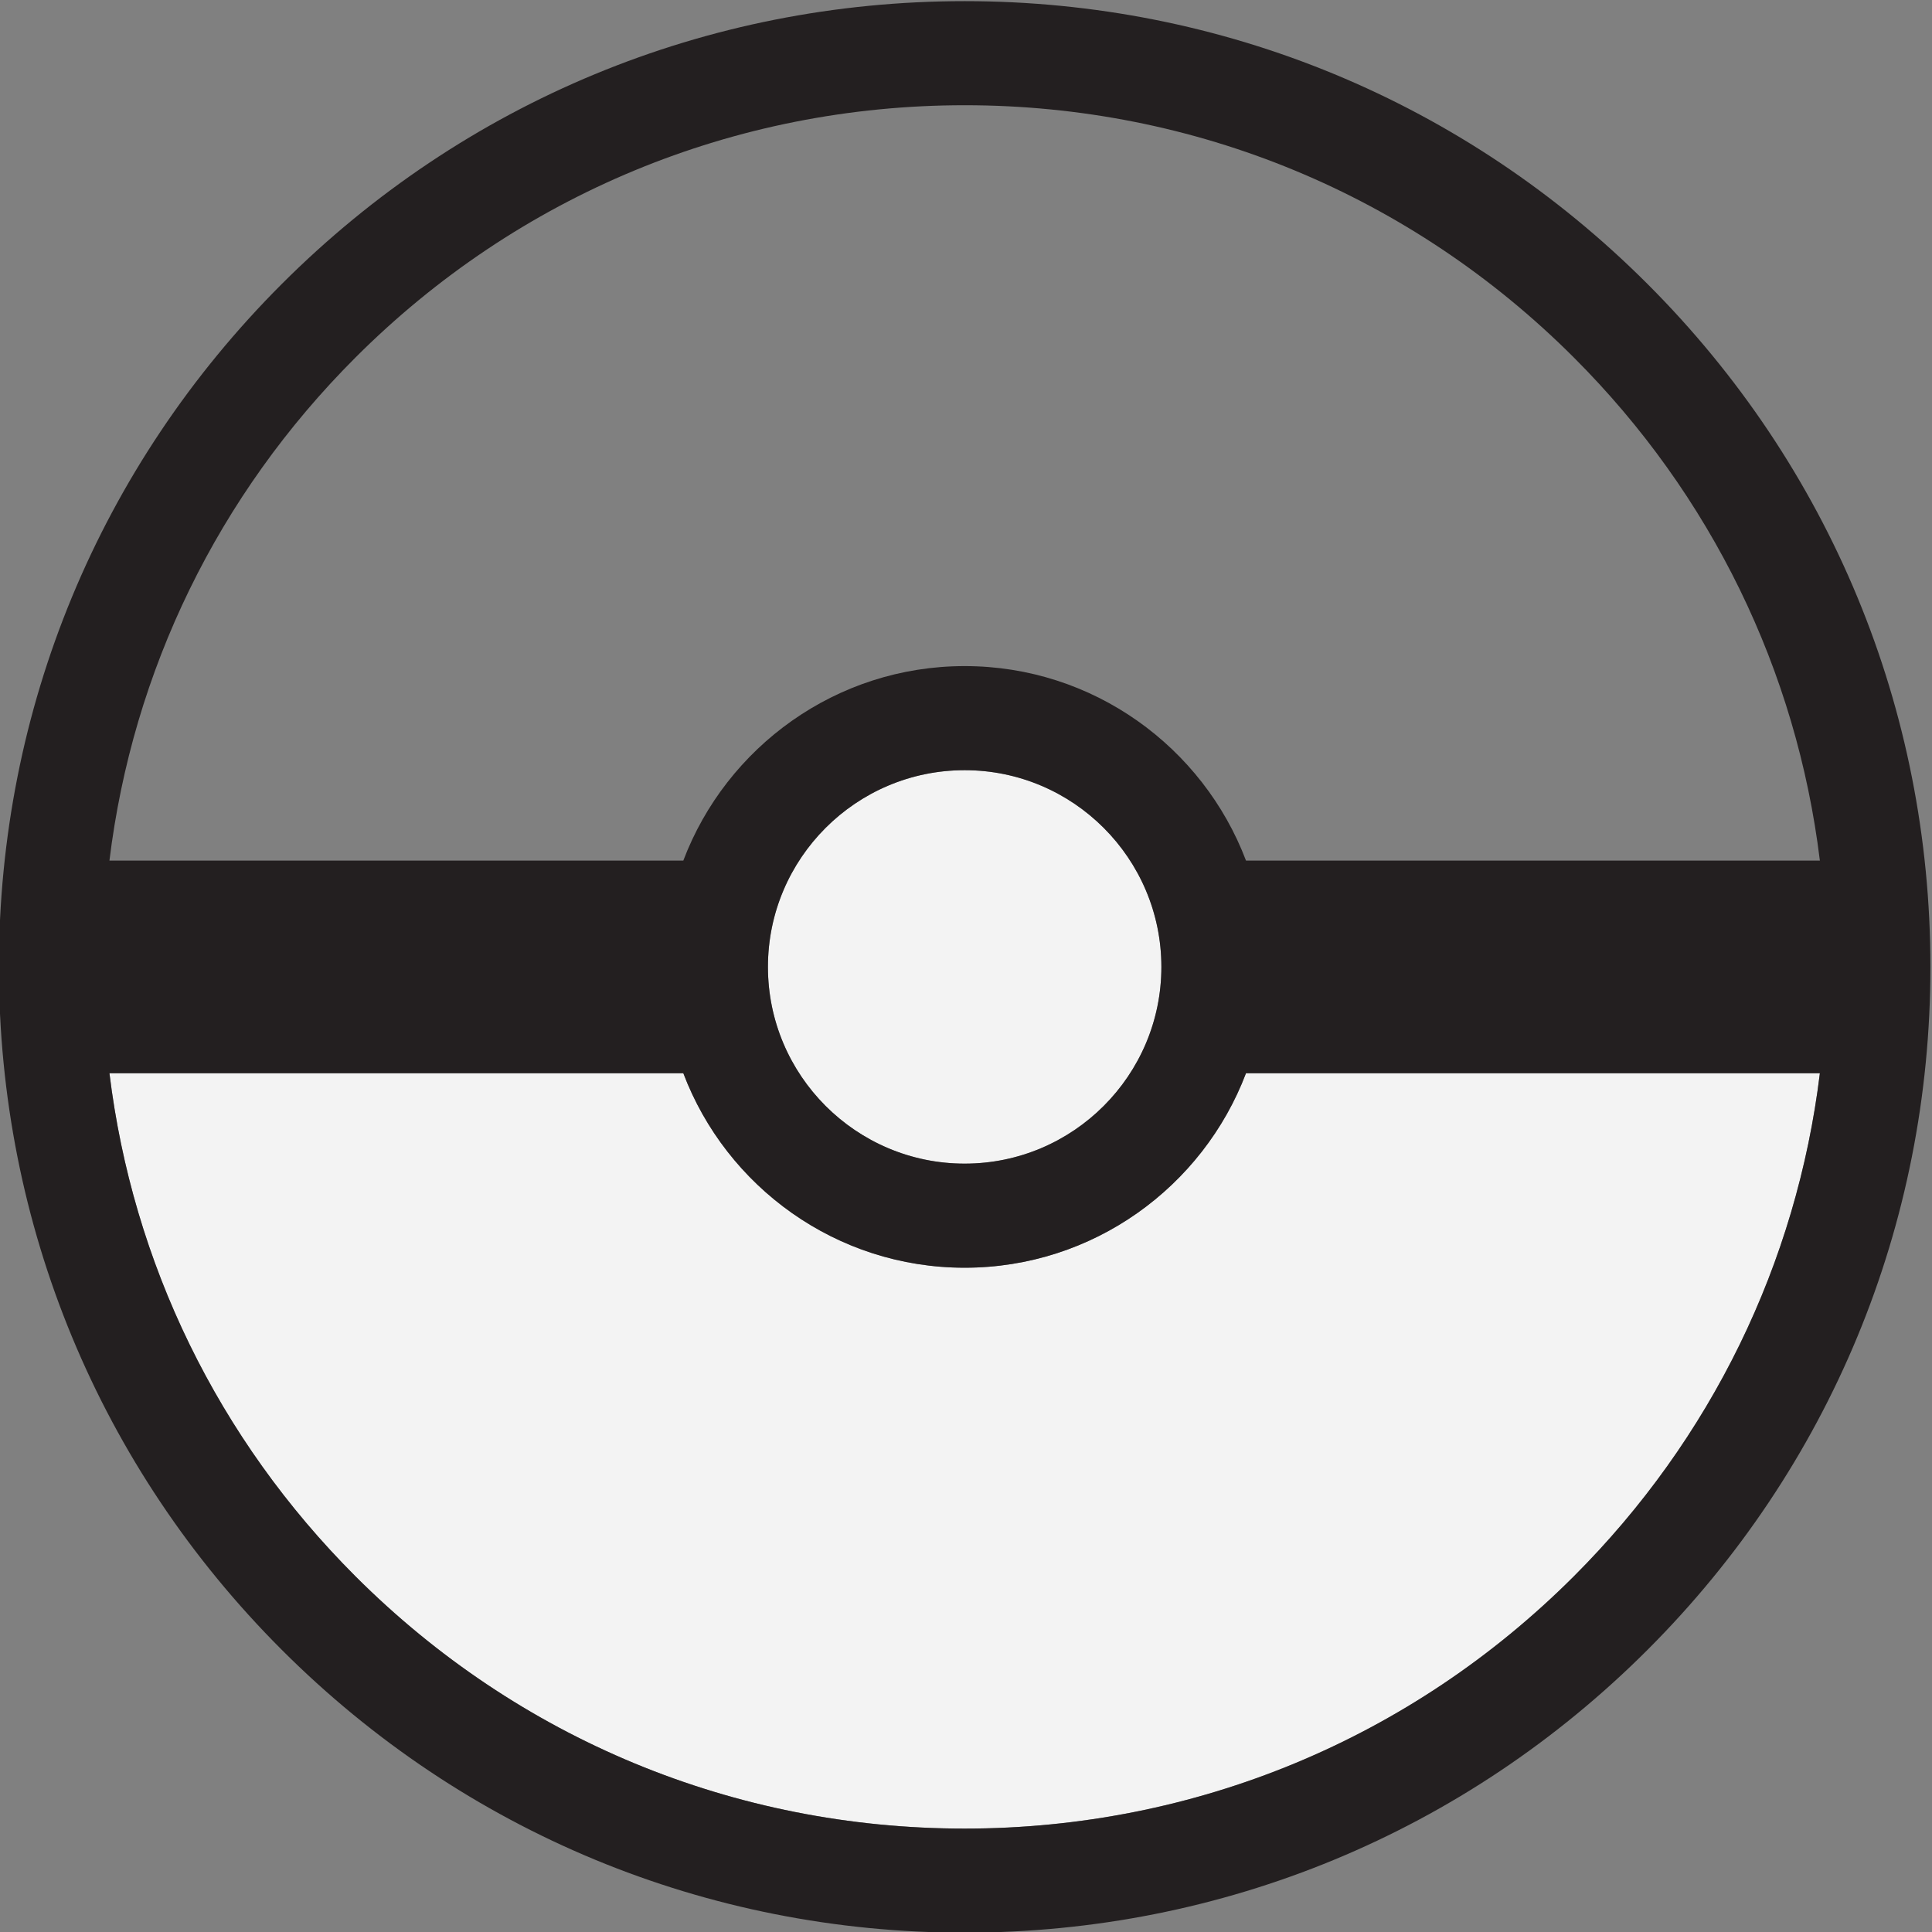 <?xml version="1.0" encoding="UTF-8" standalone="no"?>
<!-- Created with Inkscape (http://www.inkscape.org/) -->

<svg
   version="1.1"
   id="svg2"
   xml:space="preserve"
   width="328.968"
   height="328.968"
   viewBox="0 0 328.968 328.968"
   xmlns="http://www.w3.org/2000/svg"
   xmlns:svg="http://www.w3.org/2000/svg"><rect x="0" y="0" width="328.968" height="328.968" fill="#808080" stroke="none"/><defs
     id="defs6"><clipPath
       clipPathUnits="userSpaceOnUse"
       id="clipPath16"><path
         d="M 0,980 H 1400 V 0 H 0 Z"
         id="path14" /></clipPath></defs><g
     id="g8"
     transform="matrix(1.333,0,0,-1.333,-748.438,781.686)"><g
       id="g18"
       transform="translate(684.692,424.477)"><path
         d="m 0,0 c -16.408,0 -30.44,10.341 -35.939,24.846 h -73.304 c 2.966,-24.259 13.86,-46.697 31.413,-64.251 20.789,-20.789 48.43,-32.238 77.83,-32.238 29.4,0 57.04,11.449 77.829,32.238 17.554,17.554 28.448,39.992 31.414,64.251 H 35.939 C 30.44,10.341 16.408,0 0,0"
         style="fill:#f3f3f3;fill-opacity:1;fill-rule:nonzero;stroke:none"
         id="path20" /></g><g
       id="g22"
       transform="translate(709.821,462.901)"><path
         d="m 0,0 c 0,13.856 -11.273,25.129 -25.129,25.129 -13.857,0 -25.13,-11.273 -25.13,-25.129 0,-13.856 11.273,-25.129 25.13,-25.129 C -11.273,-25.129 0,-13.856 0,0"
         style="fill:#f3f3f3;fill-opacity:1;fill-rule:nonzero;stroke:none"
         id="path24" /></g><g
       id="g30"
       transform="translate(720.63,476.48)"><path
         d="M 0,0 C -5.499,14.504 -19.531,24.846 -35.939,24.846 -52.347,24.846 -66.379,14.504 -71.878,0 h -73.304 c 2.966,24.258 13.86,46.697 31.414,64.25 20.788,20.79 48.429,32.239 77.829,32.239 29.4,0 57.041,-11.449 77.83,-32.239 C 59.444,46.697 70.338,24.258 73.304,0 Z m -61.068,-13.579 c 0,13.856 11.273,25.129 25.129,25.129 13.856,0 25.129,-11.273 25.129,-25.129 0,-13.856 -11.273,-25.129 -25.129,-25.129 -13.856,0 -25.129,11.273 -25.129,25.129 m 102.959,-77.83 c -20.789,-20.789 -48.43,-32.238 -77.83,-32.238 -29.4,0 -57.041,11.449 -77.829,32.238 -17.554,17.554 -28.448,39.993 -31.414,64.251 h 73.304 c 5.499,-14.505 19.531,-24.846 35.939,-24.846 16.408,0 30.44,10.341 35.939,24.846 H 73.304 C 70.338,-51.416 59.444,-73.855 41.891,-91.409 m -77.83,201.193 c -32.951,0 -63.931,-12.832 -87.231,-36.132 -23.3,-23.3 -36.132,-54.28 -36.132,-87.231 0,-32.952 12.832,-63.931 36.132,-87.231 23.3,-23.3 54.28,-36.132 87.231,-36.132 32.952,0 63.931,12.832 87.231,36.132 23.3,23.3 36.132,54.279 36.132,87.231 0,32.951 -12.832,63.931 -36.132,87.231 -23.3,23.3 -54.279,36.132 -87.231,36.132"
         style="fill:#231f20;fill-opacity:1;fill-rule:nonzero;stroke:none"
         id="path32" /></g></g></svg>
